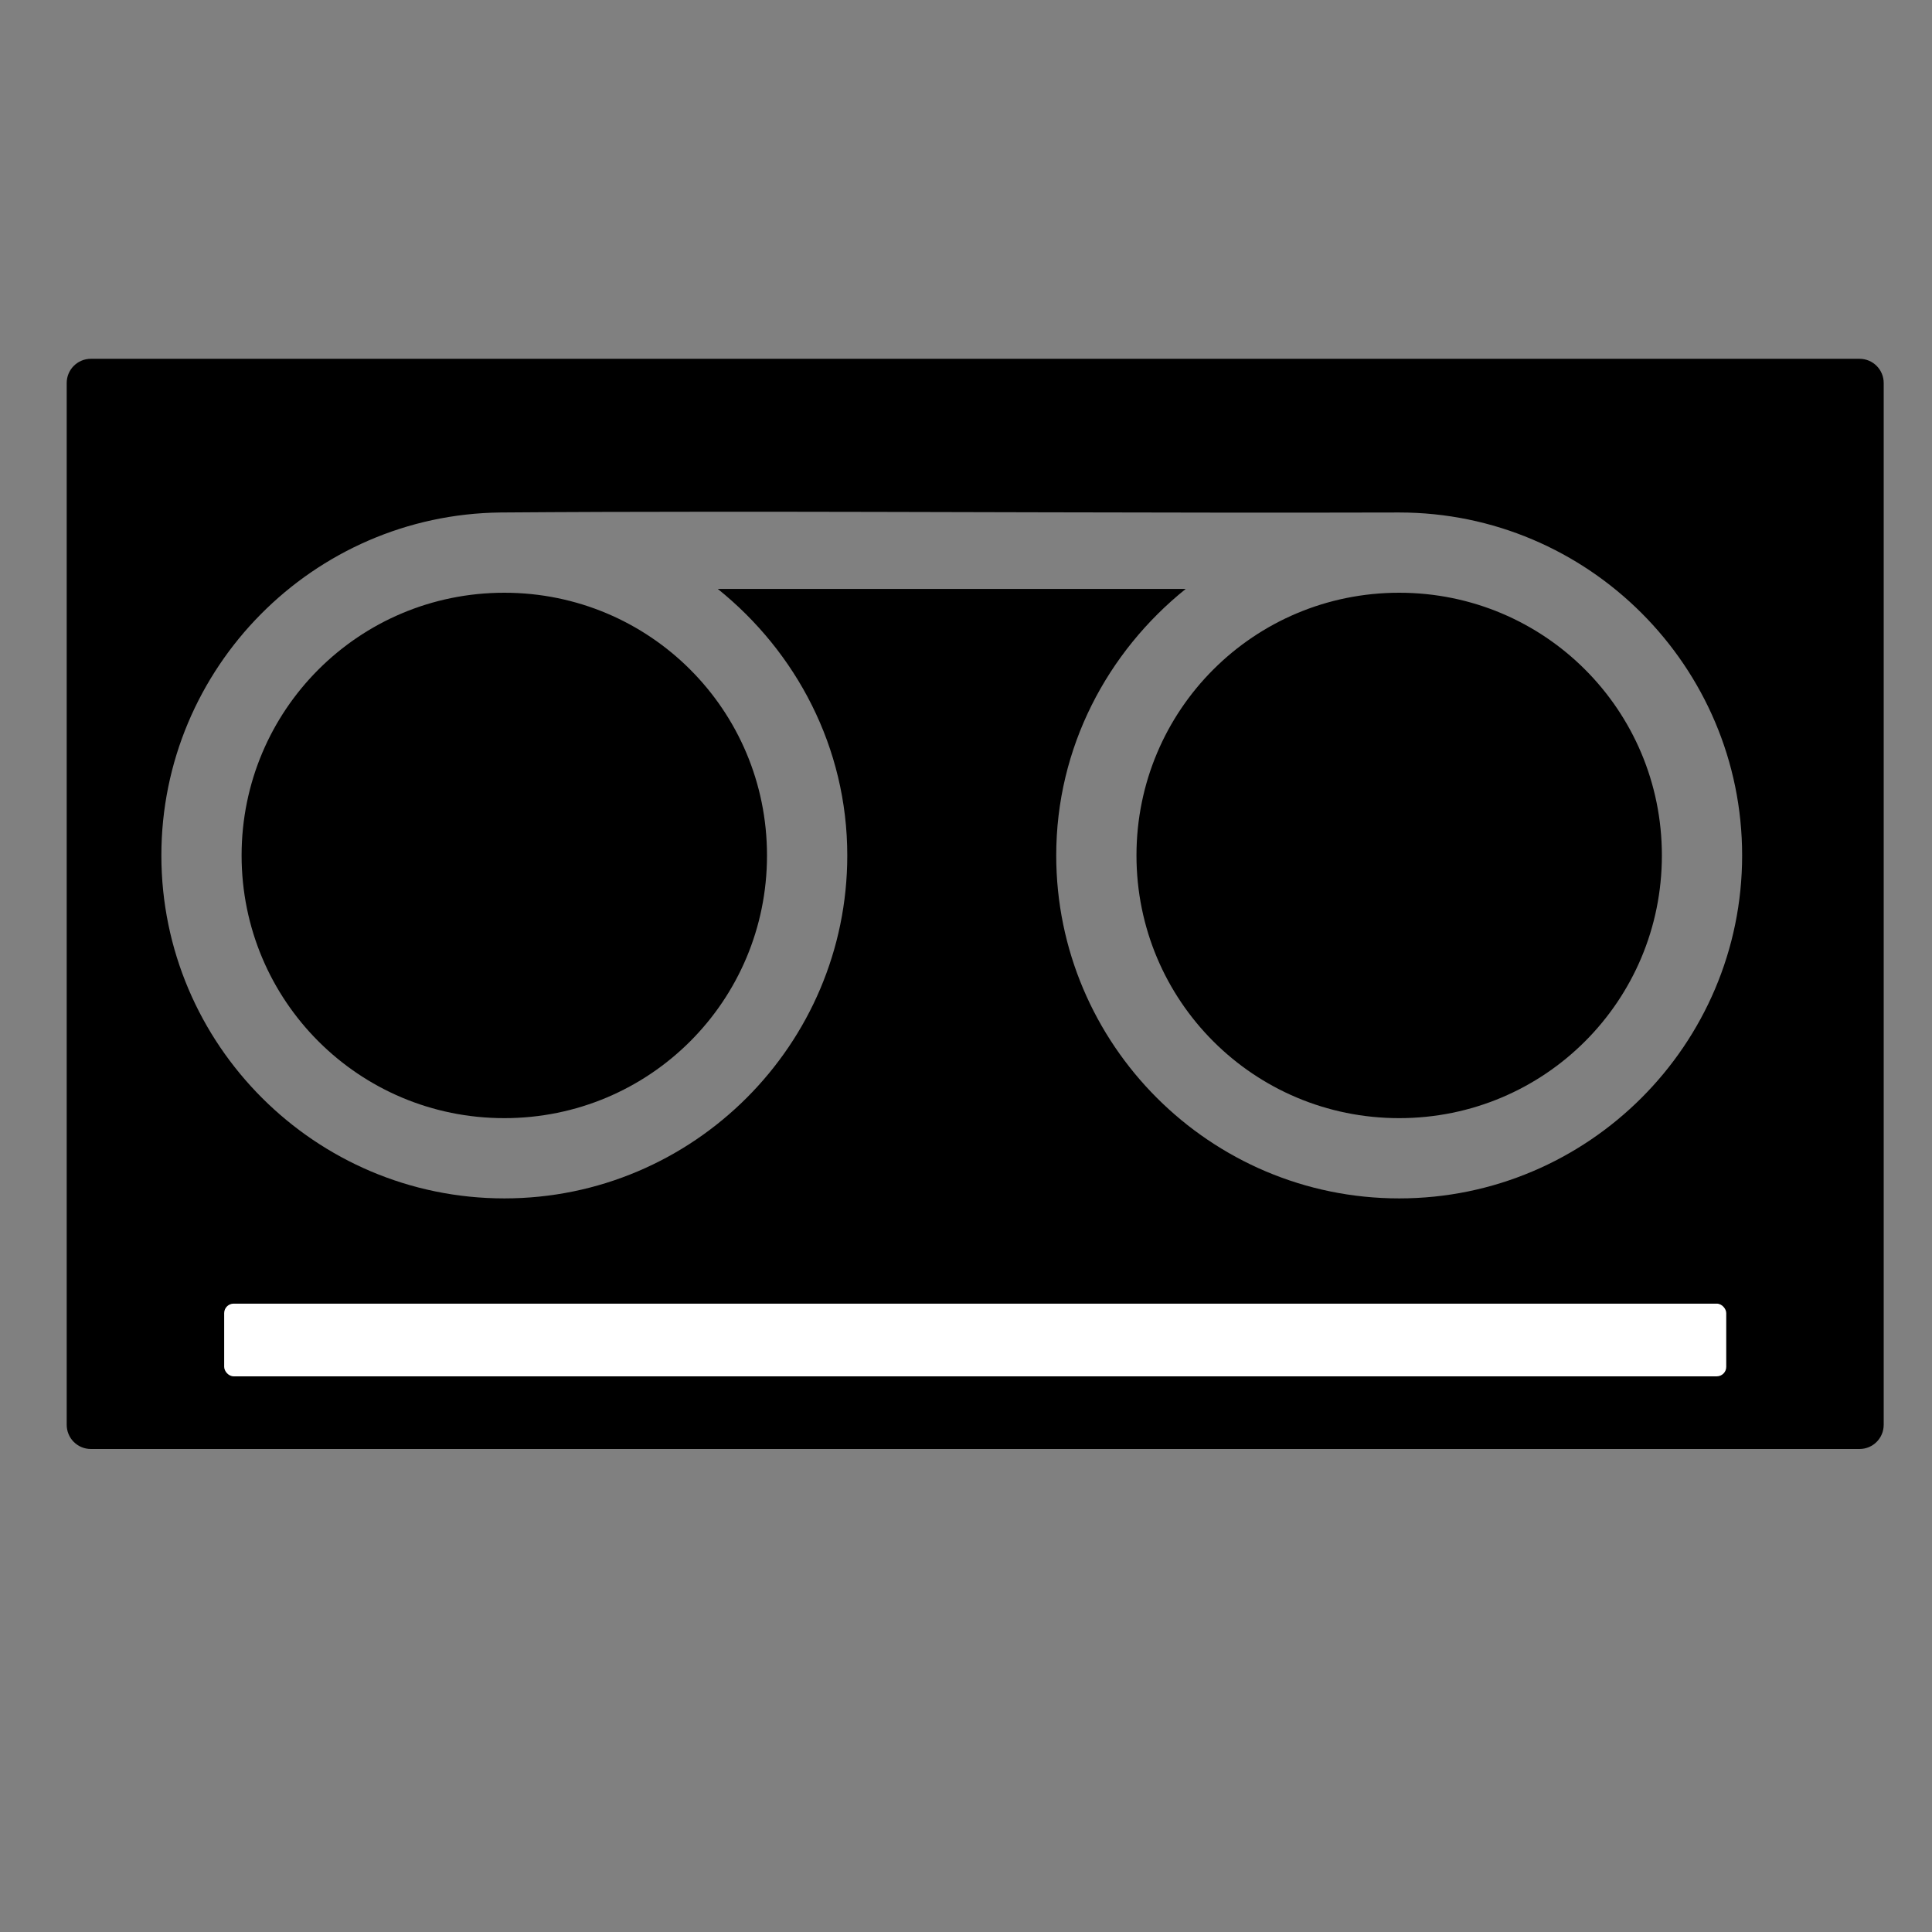 <svg xmlns:dc="http://purl.org/dc/elements/1.1/" xmlns:cc="http://creativecommons.org/ns#" xmlns:rdf="http://www.w3.org/1999/02/22-rdf-syntax-ns#" xmlns:svg="http://www.w3.org/2000/svg" xmlns="http://www.w3.org/2000/svg" xmlns:sodipodi="http://sodipodi.sourceforge.net/DTD/sodipodi-0.dtd" xmlns:inkscape="http://www.inkscape.org/namespaces/inkscape" viewBox="0 0 80 80" version="1.1" x="0px" y="0px"><rect x="0" y="0" width="80" height="80" fill="#808080" stroke="none"/><path style="" d="m 3.765,14.857 c -0.556,0 -1.003,0.447 -1.003,1.003 l 0,43.137 C 2.762,59.553 3.209,60 3.765,60 l 73.232,0 c 0.556,0 1.003,-0.447 1.003,-1.003 l 0,-43.137 c 0,-0.556 -0.447,-1.003 -1.003,-1.003 z m 25.644,6.333 c 8.974,-0.004 18.747,0.057 28.528,0.031 7.829,0 14.201,6.372 14.201,14.201 0,7.829 -6.372,14.201 -14.201,14.201 -7.829,0 -14.201,-6.372 -14.201,-14.201 0,-4.471 2.117,-8.427 5.361,-11.035 l -19.374,0 c 3.244,2.608 5.361,6.564 5.361,11.035 0,7.829 -6.372,14.201 -14.201,14.201 -7.829,0 -14.201,-6.372 -14.201,-14.201 0,-7.776 6.288,-14.115 14.044,-14.201 2.782,-0.022 5.692,-0.03 8.684,-0.031 z m -8.527,3.354 c -6.022,0 -10.878,4.856 -10.878,10.878 0,6.022 4.856,10.878 10.878,10.878 6.022,0 10.878,-4.856 10.878,-10.878 0,-6.022 -4.856,-10.878 -10.878,-10.878 z m 37.055,0 c -6.022,0 -10.878,4.856 -10.878,10.878 0,6.022 4.856,10.878 10.878,10.878 6.022,0 10.878,-4.856 10.878,-10.878 0,-6.022 -4.856,-10.878 -10.878,-10.878 z" fill="#000000" fill-opacity="1" stroke="none"></path><rect style="" width="62.197" height="3.01" x="9.283" y="53.981" ry="0.392" fill="#ffffff" stroke="none"></rect></svg>